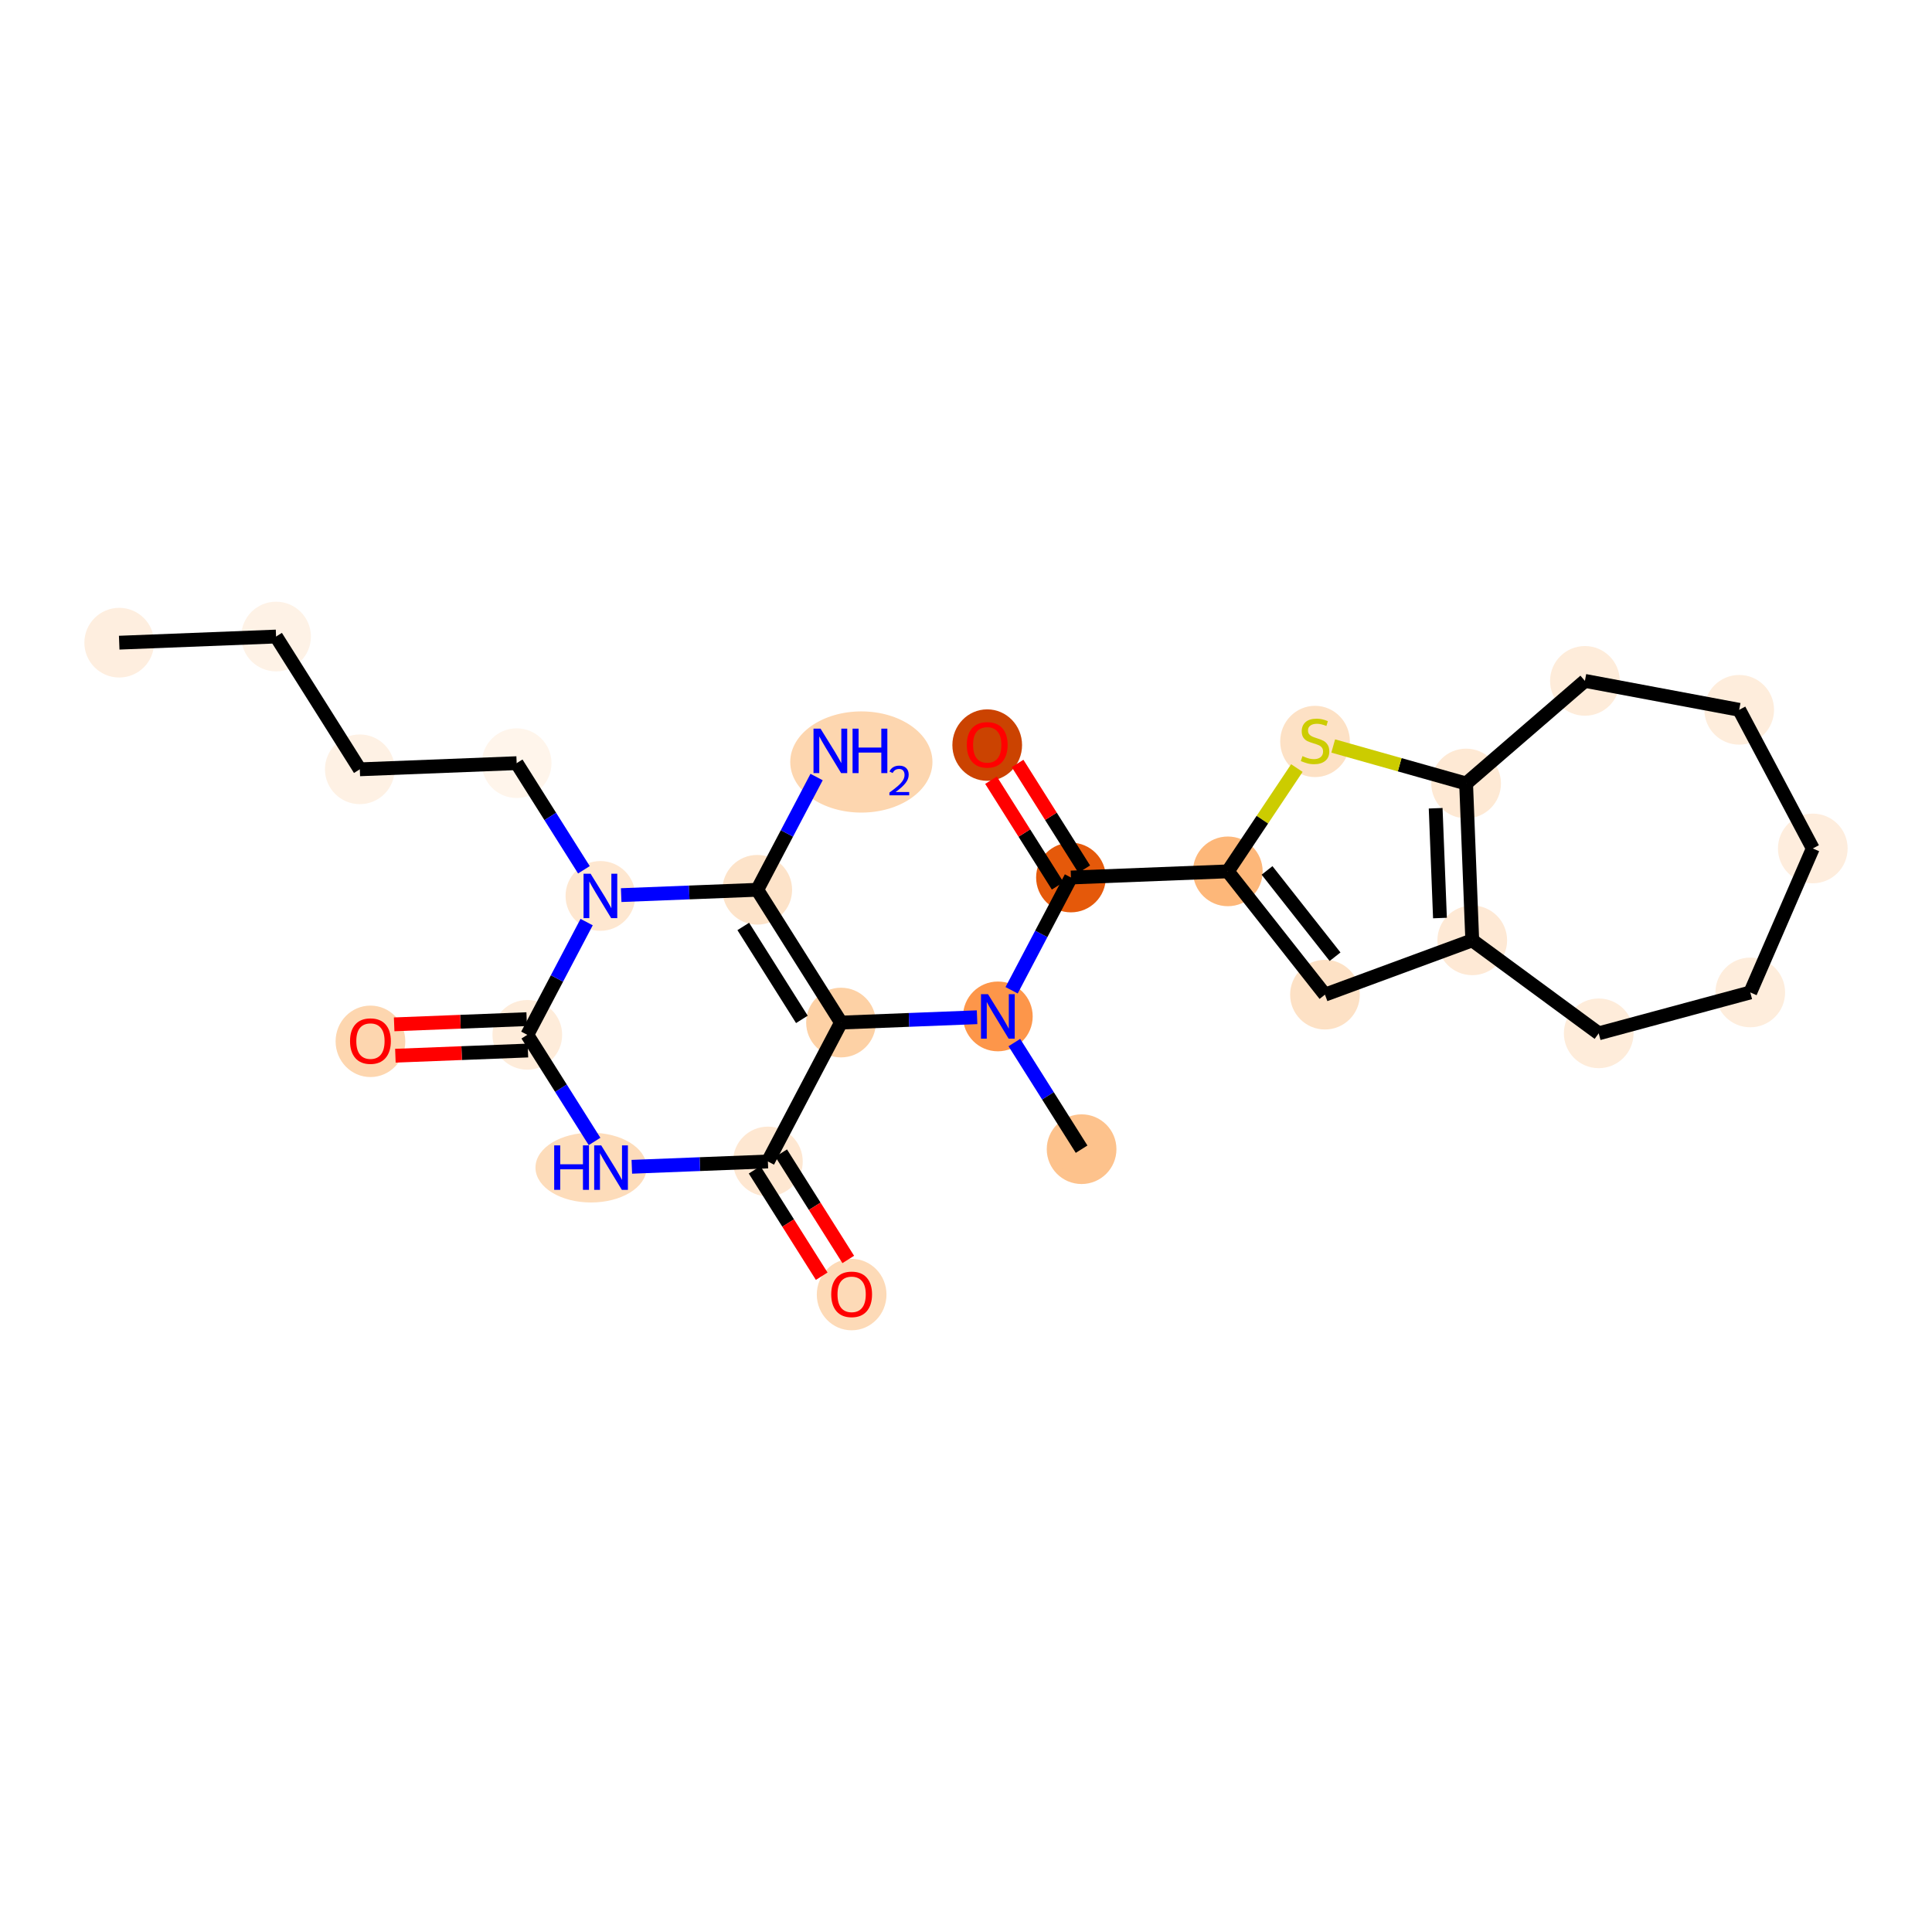 <?xml version='1.0' encoding='iso-8859-1'?>
<svg version='1.1' baseProfile='full'
              xmlns='http://www.w3.org/2000/svg'
                      xmlns:rdkit='http://www.rdkit.org/xml'
                      xmlns:xlink='http://www.w3.org/1999/xlink'
                  xml:space='preserve'
width='280px' height='280px' viewBox='0 0 280 280'>
<!-- END OF HEADER -->
<rect style='opacity:1.0;fill:#FFFFFF;stroke:none' width='280' height='280' x='0' y='0'> </rect>
<ellipse cx='17.277' cy='93.142' rx='4.55' ry='4.55'  style='fill:#FEEEDF;fill-rule:evenodd;stroke:#FEEEDF;stroke-width:1.0px;stroke-linecap:butt;stroke-linejoin:miter;stroke-opacity:1' />
<ellipse cx='40.009' cy='92.252' rx='4.55' ry='4.55'  style='fill:#FEF2E6;fill-rule:evenodd;stroke:#FEF2E6;stroke-width:1.0px;stroke-linecap:butt;stroke-linejoin:miter;stroke-opacity:1' />
<ellipse cx='52.146' cy='111.494' rx='4.55' ry='4.55'  style='fill:#FEF1E4;fill-rule:evenodd;stroke:#FEF1E4;stroke-width:1.0px;stroke-linecap:butt;stroke-linejoin:miter;stroke-opacity:1' />
<ellipse cx='74.878' cy='110.604' rx='4.55' ry='4.55'  style='fill:#FFF5EB;fill-rule:evenodd;stroke:#FFF5EB;stroke-width:1.0px;stroke-linecap:butt;stroke-linejoin:miter;stroke-opacity:1' />
<ellipse cx='87.015' cy='129.845' rx='4.55' ry='4.556'  style='fill:#FEE7D0;fill-rule:evenodd;stroke:#FEE7D0;stroke-width:1.0px;stroke-linecap:butt;stroke-linejoin:miter;stroke-opacity:1' />
<ellipse cx='109.747' cy='128.955' rx='4.55' ry='4.55'  style='fill:#FDE3C9;fill-rule:evenodd;stroke:#FDE3C9;stroke-width:1.0px;stroke-linecap:butt;stroke-linejoin:miter;stroke-opacity:1' />
<ellipse cx='124.833' cy='110.434' rx='9.805' ry='6.833'  style='fill:#FDD6AF;fill-rule:evenodd;stroke:#FDD6AF;stroke-width:1.0px;stroke-linecap:butt;stroke-linejoin:miter;stroke-opacity:1' />
<ellipse cx='121.884' cy='148.197' rx='4.55' ry='4.55'  style='fill:#FDD1A5;fill-rule:evenodd;stroke:#FDD1A5;stroke-width:1.0px;stroke-linecap:butt;stroke-linejoin:miter;stroke-opacity:1' />
<ellipse cx='144.616' cy='147.307' rx='4.55' ry='4.556'  style='fill:#FD964A;fill-rule:evenodd;stroke:#FD964A;stroke-width:1.0px;stroke-linecap:butt;stroke-linejoin:miter;stroke-opacity:1' />
<ellipse cx='156.753' cy='166.548' rx='4.55' ry='4.55'  style='fill:#FDC28C;fill-rule:evenodd;stroke:#FDC28C;stroke-width:1.0px;stroke-linecap:butt;stroke-linejoin:miter;stroke-opacity:1' />
<ellipse cx='155.212' cy='127.175' rx='4.55' ry='4.55'  style='fill:#E5590A;fill-rule:evenodd;stroke:#E5590A;stroke-width:1.0px;stroke-linecap:butt;stroke-linejoin:miter;stroke-opacity:1' />
<ellipse cx='143.075' cy='107.983' rx='4.55' ry='4.678'  style='fill:#CB4301;fill-rule:evenodd;stroke:#CB4301;stroke-width:1.0px;stroke-linecap:butt;stroke-linejoin:miter;stroke-opacity:1' />
<ellipse cx='177.944' cy='126.285' rx='4.55' ry='4.55'  style='fill:#FDB779;fill-rule:evenodd;stroke:#FDB779;stroke-width:1.0px;stroke-linecap:butt;stroke-linejoin:miter;stroke-opacity:1' />
<ellipse cx='192.025' cy='144.152' rx='4.55' ry='4.55'  style='fill:#FDE1C5;fill-rule:evenodd;stroke:#FDE1C5;stroke-width:1.0px;stroke-linecap:butt;stroke-linejoin:miter;stroke-opacity:1' />
<ellipse cx='213.37' cy='136.281' rx='4.55' ry='4.55'  style='fill:#FEE9D5;fill-rule:evenodd;stroke:#FEE9D5;stroke-width:1.0px;stroke-linecap:butt;stroke-linejoin:miter;stroke-opacity:1' />
<ellipse cx='212.48' cy='113.549' rx='4.55' ry='4.55'  style='fill:#FEE9D4;fill-rule:evenodd;stroke:#FEE9D4;stroke-width:1.0px;stroke-linecap:butt;stroke-linejoin:miter;stroke-opacity:1' />
<ellipse cx='190.585' cy='107.457' rx='4.55' ry='4.665'  style='fill:#FDE1C5;fill-rule:evenodd;stroke:#FDE1C5;stroke-width:1.0px;stroke-linecap:butt;stroke-linejoin:miter;stroke-opacity:1' />
<ellipse cx='229.698' cy='98.68' rx='4.55' ry='4.55'  style='fill:#FEECDA;fill-rule:evenodd;stroke:#FEECDA;stroke-width:1.0px;stroke-linecap:butt;stroke-linejoin:miter;stroke-opacity:1' />
<ellipse cx='252.058' cy='102.871' rx='4.55' ry='4.55'  style='fill:#FEEDDC;fill-rule:evenodd;stroke:#FEEDDC;stroke-width:1.0px;stroke-linecap:butt;stroke-linejoin:miter;stroke-opacity:1' />
<ellipse cx='262.723' cy='122.965' rx='4.55' ry='4.55'  style='fill:#FEEDDD;fill-rule:evenodd;stroke:#FEEDDD;stroke-width:1.0px;stroke-linecap:butt;stroke-linejoin:miter;stroke-opacity:1' />
<ellipse cx='253.662' cy='143.832' rx='4.55' ry='4.55'  style='fill:#FEEDDC;fill-rule:evenodd;stroke:#FEEDDC;stroke-width:1.0px;stroke-linecap:butt;stroke-linejoin:miter;stroke-opacity:1' />
<ellipse cx='231.698' cy='149.759' rx='4.55' ry='4.55'  style='fill:#FEECDA;fill-rule:evenodd;stroke:#FEECDA;stroke-width:1.0px;stroke-linecap:butt;stroke-linejoin:miter;stroke-opacity:1' />
<ellipse cx='111.289' cy='168.328' rx='4.55' ry='4.55'  style='fill:#FEE7D1;fill-rule:evenodd;stroke:#FEE7D1;stroke-width:1.0px;stroke-linecap:butt;stroke-linejoin:miter;stroke-opacity:1' />
<ellipse cx='123.426' cy='187.62' rx='4.55' ry='4.678'  style='fill:#FDDAB7;fill-rule:evenodd;stroke:#FDDAB7;stroke-width:1.0px;stroke-linecap:butt;stroke-linejoin:miter;stroke-opacity:1' />
<ellipse cx='85.659' cy='169.218' rx='7.554' ry='4.556'  style='fill:#FDDCBA;fill-rule:evenodd;stroke:#FDDCBA;stroke-width:1.0px;stroke-linecap:butt;stroke-linejoin:miter;stroke-opacity:1' />
<ellipse cx='76.42' cy='149.977' rx='4.55' ry='4.55'  style='fill:#FEECDA;fill-rule:evenodd;stroke:#FEECDA;stroke-width:1.0px;stroke-linecap:butt;stroke-linejoin:miter;stroke-opacity:1' />
<ellipse cx='53.688' cy='150.917' rx='4.55' ry='4.678'  style='fill:#FDD6AF;fill-rule:evenodd;stroke:#FDD6AF;stroke-width:1.0px;stroke-linecap:butt;stroke-linejoin:miter;stroke-opacity:1' />
<path class='bond-0 atom-0 atom-1' d='M 17.277,93.142 L 40.009,92.252' style='fill:none;fill-rule:evenodd;stroke:#000000;stroke-width:2.0px;stroke-linecap:butt;stroke-linejoin:miter;stroke-opacity:1' />
<path class='bond-1 atom-1 atom-2' d='M 40.009,92.252 L 52.146,111.494' style='fill:none;fill-rule:evenodd;stroke:#000000;stroke-width:2.0px;stroke-linecap:butt;stroke-linejoin:miter;stroke-opacity:1' />
<path class='bond-2 atom-2 atom-3' d='M 52.146,111.494 L 74.878,110.604' style='fill:none;fill-rule:evenodd;stroke:#000000;stroke-width:2.0px;stroke-linecap:butt;stroke-linejoin:miter;stroke-opacity:1' />
<path class='bond-3 atom-3 atom-4' d='M 74.878,110.604 L 79.751,118.329' style='fill:none;fill-rule:evenodd;stroke:#000000;stroke-width:2.0px;stroke-linecap:butt;stroke-linejoin:miter;stroke-opacity:1' />
<path class='bond-3 atom-3 atom-4' d='M 79.751,118.329 L 84.625,126.055' style='fill:none;fill-rule:evenodd;stroke:#0000FF;stroke-width:2.0px;stroke-linecap:butt;stroke-linejoin:miter;stroke-opacity:1' />
<path class='bond-4 atom-4 atom-5' d='M 90.027,129.727 L 99.887,129.341' style='fill:none;fill-rule:evenodd;stroke:#0000FF;stroke-width:2.0px;stroke-linecap:butt;stroke-linejoin:miter;stroke-opacity:1' />
<path class='bond-4 atom-4 atom-5' d='M 99.887,129.341 L 109.747,128.955' style='fill:none;fill-rule:evenodd;stroke:#000000;stroke-width:2.0px;stroke-linecap:butt;stroke-linejoin:miter;stroke-opacity:1' />
<path class='bond-26 atom-25 atom-4' d='M 76.42,149.977 L 80.72,141.806' style='fill:none;fill-rule:evenodd;stroke:#000000;stroke-width:2.0px;stroke-linecap:butt;stroke-linejoin:miter;stroke-opacity:1' />
<path class='bond-26 atom-25 atom-4' d='M 80.72,141.806 L 85.02,133.635' style='fill:none;fill-rule:evenodd;stroke:#0000FF;stroke-width:2.0px;stroke-linecap:butt;stroke-linejoin:miter;stroke-opacity:1' />
<path class='bond-5 atom-5 atom-6' d='M 109.747,128.955 L 114.048,120.784' style='fill:none;fill-rule:evenodd;stroke:#000000;stroke-width:2.0px;stroke-linecap:butt;stroke-linejoin:miter;stroke-opacity:1' />
<path class='bond-5 atom-5 atom-6' d='M 114.048,120.784 L 118.348,112.614' style='fill:none;fill-rule:evenodd;stroke:#0000FF;stroke-width:2.0px;stroke-linecap:butt;stroke-linejoin:miter;stroke-opacity:1' />
<path class='bond-6 atom-5 atom-7' d='M 109.747,128.955 L 121.884,148.197' style='fill:none;fill-rule:evenodd;stroke:#000000;stroke-width:2.0px;stroke-linecap:butt;stroke-linejoin:miter;stroke-opacity:1' />
<path class='bond-6 atom-5 atom-7' d='M 107.72,134.269 L 116.215,147.738' style='fill:none;fill-rule:evenodd;stroke:#000000;stroke-width:2.0px;stroke-linecap:butt;stroke-linejoin:miter;stroke-opacity:1' />
<path class='bond-7 atom-7 atom-8' d='M 121.884,148.197 L 131.744,147.811' style='fill:none;fill-rule:evenodd;stroke:#000000;stroke-width:2.0px;stroke-linecap:butt;stroke-linejoin:miter;stroke-opacity:1' />
<path class='bond-7 atom-7 atom-8' d='M 131.744,147.811 L 141.604,147.425' style='fill:none;fill-rule:evenodd;stroke:#0000FF;stroke-width:2.0px;stroke-linecap:butt;stroke-linejoin:miter;stroke-opacity:1' />
<path class='bond-21 atom-7 atom-22' d='M 121.884,148.197 L 111.289,168.328' style='fill:none;fill-rule:evenodd;stroke:#000000;stroke-width:2.0px;stroke-linecap:butt;stroke-linejoin:miter;stroke-opacity:1' />
<path class='bond-8 atom-8 atom-9' d='M 147.007,151.097 L 151.88,158.822' style='fill:none;fill-rule:evenodd;stroke:#0000FF;stroke-width:2.0px;stroke-linecap:butt;stroke-linejoin:miter;stroke-opacity:1' />
<path class='bond-8 atom-8 atom-9' d='M 151.88,158.822 L 156.753,166.548' style='fill:none;fill-rule:evenodd;stroke:#000000;stroke-width:2.0px;stroke-linecap:butt;stroke-linejoin:miter;stroke-opacity:1' />
<path class='bond-9 atom-8 atom-10' d='M 146.611,143.517 L 150.911,135.346' style='fill:none;fill-rule:evenodd;stroke:#0000FF;stroke-width:2.0px;stroke-linecap:butt;stroke-linejoin:miter;stroke-opacity:1' />
<path class='bond-9 atom-8 atom-10' d='M 150.911,135.346 L 155.212,127.175' style='fill:none;fill-rule:evenodd;stroke:#000000;stroke-width:2.0px;stroke-linecap:butt;stroke-linejoin:miter;stroke-opacity:1' />
<path class='bond-10 atom-10 atom-11' d='M 157.136,125.961 L 152.306,118.304' style='fill:none;fill-rule:evenodd;stroke:#000000;stroke-width:2.0px;stroke-linecap:butt;stroke-linejoin:miter;stroke-opacity:1' />
<path class='bond-10 atom-10 atom-11' d='M 152.306,118.304 L 147.476,110.646' style='fill:none;fill-rule:evenodd;stroke:#FF0000;stroke-width:2.0px;stroke-linecap:butt;stroke-linejoin:miter;stroke-opacity:1' />
<path class='bond-10 atom-10 atom-11' d='M 153.287,128.389 L 148.457,120.731' style='fill:none;fill-rule:evenodd;stroke:#000000;stroke-width:2.0px;stroke-linecap:butt;stroke-linejoin:miter;stroke-opacity:1' />
<path class='bond-10 atom-10 atom-11' d='M 148.457,120.731 L 143.627,113.074' style='fill:none;fill-rule:evenodd;stroke:#FF0000;stroke-width:2.0px;stroke-linecap:butt;stroke-linejoin:miter;stroke-opacity:1' />
<path class='bond-11 atom-10 atom-12' d='M 155.212,127.175 L 177.944,126.285' style='fill:none;fill-rule:evenodd;stroke:#000000;stroke-width:2.0px;stroke-linecap:butt;stroke-linejoin:miter;stroke-opacity:1' />
<path class='bond-12 atom-12 atom-13' d='M 177.944,126.285 L 192.025,144.152' style='fill:none;fill-rule:evenodd;stroke:#000000;stroke-width:2.0px;stroke-linecap:butt;stroke-linejoin:miter;stroke-opacity:1' />
<path class='bond-12 atom-12 atom-13' d='M 183.629,126.149 L 193.487,138.656' style='fill:none;fill-rule:evenodd;stroke:#000000;stroke-width:2.0px;stroke-linecap:butt;stroke-linejoin:miter;stroke-opacity:1' />
<path class='bond-27 atom-16 atom-12' d='M 187.951,111.313 L 182.947,118.799' style='fill:none;fill-rule:evenodd;stroke:#CCCC00;stroke-width:2.0px;stroke-linecap:butt;stroke-linejoin:miter;stroke-opacity:1' />
<path class='bond-27 atom-16 atom-12' d='M 182.947,118.799 L 177.944,126.285' style='fill:none;fill-rule:evenodd;stroke:#000000;stroke-width:2.0px;stroke-linecap:butt;stroke-linejoin:miter;stroke-opacity:1' />
<path class='bond-13 atom-13 atom-14' d='M 192.025,144.152 L 213.37,136.281' style='fill:none;fill-rule:evenodd;stroke:#000000;stroke-width:2.0px;stroke-linecap:butt;stroke-linejoin:miter;stroke-opacity:1' />
<path class='bond-14 atom-14 atom-15' d='M 213.37,136.281 L 212.48,113.549' style='fill:none;fill-rule:evenodd;stroke:#000000;stroke-width:2.0px;stroke-linecap:butt;stroke-linejoin:miter;stroke-opacity:1' />
<path class='bond-14 atom-14 atom-15' d='M 208.69,133.049 L 208.067,117.137' style='fill:none;fill-rule:evenodd;stroke:#000000;stroke-width:2.0px;stroke-linecap:butt;stroke-linejoin:miter;stroke-opacity:1' />
<path class='bond-28 atom-21 atom-14' d='M 231.698,149.759 L 213.37,136.281' style='fill:none;fill-rule:evenodd;stroke:#000000;stroke-width:2.0px;stroke-linecap:butt;stroke-linejoin:miter;stroke-opacity:1' />
<path class='bond-15 atom-15 atom-16' d='M 212.48,113.549 L 202.85,110.832' style='fill:none;fill-rule:evenodd;stroke:#000000;stroke-width:2.0px;stroke-linecap:butt;stroke-linejoin:miter;stroke-opacity:1' />
<path class='bond-15 atom-15 atom-16' d='M 202.85,110.832 L 193.22,108.114' style='fill:none;fill-rule:evenodd;stroke:#CCCC00;stroke-width:2.0px;stroke-linecap:butt;stroke-linejoin:miter;stroke-opacity:1' />
<path class='bond-16 atom-15 atom-17' d='M 212.48,113.549 L 229.698,98.68' style='fill:none;fill-rule:evenodd;stroke:#000000;stroke-width:2.0px;stroke-linecap:butt;stroke-linejoin:miter;stroke-opacity:1' />
<path class='bond-17 atom-17 atom-18' d='M 229.698,98.68 L 252.058,102.871' style='fill:none;fill-rule:evenodd;stroke:#000000;stroke-width:2.0px;stroke-linecap:butt;stroke-linejoin:miter;stroke-opacity:1' />
<path class='bond-18 atom-18 atom-19' d='M 252.058,102.871 L 262.723,122.965' style='fill:none;fill-rule:evenodd;stroke:#000000;stroke-width:2.0px;stroke-linecap:butt;stroke-linejoin:miter;stroke-opacity:1' />
<path class='bond-19 atom-19 atom-20' d='M 262.723,122.965 L 253.662,143.832' style='fill:none;fill-rule:evenodd;stroke:#000000;stroke-width:2.0px;stroke-linecap:butt;stroke-linejoin:miter;stroke-opacity:1' />
<path class='bond-20 atom-20 atom-21' d='M 253.662,143.832 L 231.698,149.759' style='fill:none;fill-rule:evenodd;stroke:#000000;stroke-width:2.0px;stroke-linecap:butt;stroke-linejoin:miter;stroke-opacity:1' />
<path class='bond-22 atom-22 atom-23' d='M 109.365,169.542 L 114.226,177.25' style='fill:none;fill-rule:evenodd;stroke:#000000;stroke-width:2.0px;stroke-linecap:butt;stroke-linejoin:miter;stroke-opacity:1' />
<path class='bond-22 atom-22 atom-23' d='M 114.226,177.25 L 119.088,184.957' style='fill:none;fill-rule:evenodd;stroke:#FF0000;stroke-width:2.0px;stroke-linecap:butt;stroke-linejoin:miter;stroke-opacity:1' />
<path class='bond-22 atom-22 atom-23' d='M 113.213,167.115 L 118.075,174.822' style='fill:none;fill-rule:evenodd;stroke:#000000;stroke-width:2.0px;stroke-linecap:butt;stroke-linejoin:miter;stroke-opacity:1' />
<path class='bond-22 atom-22 atom-23' d='M 118.075,174.822 L 122.936,182.53' style='fill:none;fill-rule:evenodd;stroke:#FF0000;stroke-width:2.0px;stroke-linecap:butt;stroke-linejoin:miter;stroke-opacity:1' />
<path class='bond-23 atom-22 atom-24' d='M 111.289,168.328 L 101.429,168.714' style='fill:none;fill-rule:evenodd;stroke:#000000;stroke-width:2.0px;stroke-linecap:butt;stroke-linejoin:miter;stroke-opacity:1' />
<path class='bond-23 atom-22 atom-24' d='M 101.429,168.714 L 91.569,169.1' style='fill:none;fill-rule:evenodd;stroke:#0000FF;stroke-width:2.0px;stroke-linecap:butt;stroke-linejoin:miter;stroke-opacity:1' />
<path class='bond-24 atom-24 atom-25' d='M 86.166,165.428 L 81.293,157.703' style='fill:none;fill-rule:evenodd;stroke:#0000FF;stroke-width:2.0px;stroke-linecap:butt;stroke-linejoin:miter;stroke-opacity:1' />
<path class='bond-24 atom-24 atom-25' d='M 81.293,157.703 L 76.42,149.977' style='fill:none;fill-rule:evenodd;stroke:#000000;stroke-width:2.0px;stroke-linecap:butt;stroke-linejoin:miter;stroke-opacity:1' />
<path class='bond-25 atom-25 atom-26' d='M 76.331,147.704 L 66.728,148.08' style='fill:none;fill-rule:evenodd;stroke:#000000;stroke-width:2.0px;stroke-linecap:butt;stroke-linejoin:miter;stroke-opacity:1' />
<path class='bond-25 atom-25 atom-26' d='M 66.728,148.08 L 57.125,148.456' style='fill:none;fill-rule:evenodd;stroke:#FF0000;stroke-width:2.0px;stroke-linecap:butt;stroke-linejoin:miter;stroke-opacity:1' />
<path class='bond-25 atom-25 atom-26' d='M 76.509,152.25 L 66.906,152.626' style='fill:none;fill-rule:evenodd;stroke:#000000;stroke-width:2.0px;stroke-linecap:butt;stroke-linejoin:miter;stroke-opacity:1' />
<path class='bond-25 atom-25 atom-26' d='M 66.906,152.626 L 57.303,153.002' style='fill:none;fill-rule:evenodd;stroke:#FF0000;stroke-width:2.0px;stroke-linecap:butt;stroke-linejoin:miter;stroke-opacity:1' />
<path  class='atom-4' d='M 85.591 126.624
L 87.702 130.036
Q 87.912 130.373, 88.248 130.983
Q 88.585 131.592, 88.603 131.629
L 88.603 126.624
L 89.459 126.624
L 89.459 133.066
L 88.576 133.066
L 86.31 129.336
Q 86.046 128.899, 85.764 128.398
Q 85.491 127.898, 85.409 127.743
L 85.409 133.066
L 84.572 133.066
L 84.572 126.624
L 85.591 126.624
' fill='#0000FF'/>
<path  class='atom-6' d='M 118.918 105.602
L 121.03 109.015
Q 121.239 109.351, 121.576 109.961
Q 121.912 110.571, 121.93 110.607
L 121.93 105.602
L 122.786 105.602
L 122.786 112.045
L 121.903 112.045
L 119.637 108.314
Q 119.373 107.877, 119.091 107.377
Q 118.818 106.876, 118.736 106.721
L 118.736 112.045
L 117.899 112.045
L 117.899 105.602
L 118.918 105.602
' fill='#0000FF'/>
<path  class='atom-6' d='M 123.559 105.602
L 124.433 105.602
L 124.433 108.341
L 127.727 108.341
L 127.727 105.602
L 128.601 105.602
L 128.601 112.045
L 127.727 112.045
L 127.727 109.069
L 124.433 109.069
L 124.433 112.045
L 123.559 112.045
L 123.559 105.602
' fill='#0000FF'/>
<path  class='atom-6' d='M 128.913 111.819
Q 129.069 111.416, 129.441 111.194
Q 129.814 110.966, 130.33 110.966
Q 130.973 110.966, 131.333 111.314
Q 131.694 111.663, 131.694 112.281
Q 131.694 112.912, 131.225 113.5
Q 130.763 114.089, 129.802 114.786
L 131.766 114.786
L 131.766 115.266
L 128.901 115.266
L 128.901 114.864
Q 129.694 114.299, 130.162 113.879
Q 130.637 113.458, 130.865 113.08
Q 131.093 112.702, 131.093 112.311
Q 131.093 111.903, 130.889 111.675
Q 130.685 111.446, 130.33 111.446
Q 129.988 111.446, 129.76 111.585
Q 129.532 111.723, 129.369 112.029
L 128.913 111.819
' fill='#0000FF'/>
<path  class='atom-8' d='M 143.192 144.085
L 145.303 147.498
Q 145.513 147.834, 145.849 148.444
Q 146.186 149.054, 146.204 149.09
L 146.204 144.085
L 147.06 144.085
L 147.06 150.528
L 146.177 150.528
L 143.911 146.797
Q 143.647 146.36, 143.365 145.86
Q 143.092 145.359, 143.01 145.205
L 143.01 150.528
L 142.173 150.528
L 142.173 144.085
L 143.192 144.085
' fill='#0000FF'/>
<path  class='atom-11' d='M 140.117 107.952
Q 140.117 106.405, 140.882 105.54
Q 141.646 104.676, 143.075 104.676
Q 144.503 104.676, 145.268 105.54
Q 146.032 106.405, 146.032 107.952
Q 146.032 109.517, 145.259 110.409
Q 144.485 111.291, 143.075 111.291
Q 141.655 111.291, 140.882 110.409
Q 140.117 109.526, 140.117 107.952
M 143.075 110.563
Q 144.057 110.563, 144.585 109.908
Q 145.122 109.244, 145.122 107.952
Q 145.122 106.687, 144.585 106.05
Q 144.057 105.404, 143.075 105.404
Q 142.092 105.404, 141.555 106.041
Q 141.027 106.678, 141.027 107.952
Q 141.027 109.253, 141.555 109.908
Q 142.092 110.563, 143.075 110.563
' fill='#FF0000'/>
<path  class='atom-16' d='M 188.765 109.582
Q 188.838 109.61, 189.138 109.737
Q 189.439 109.864, 189.766 109.946
Q 190.103 110.019, 190.431 110.019
Q 191.04 110.019, 191.395 109.728
Q 191.75 109.428, 191.75 108.909
Q 191.75 108.554, 191.568 108.336
Q 191.395 108.117, 191.122 107.999
Q 190.849 107.881, 190.394 107.744
Q 189.821 107.571, 189.475 107.407
Q 189.138 107.244, 188.893 106.898
Q 188.656 106.552, 188.656 105.97
Q 188.656 105.16, 189.202 104.659
Q 189.757 104.159, 190.849 104.159
Q 191.595 104.159, 192.442 104.514
L 192.232 105.214
Q 191.459 104.896, 190.876 104.896
Q 190.249 104.896, 189.903 105.16
Q 189.557 105.415, 189.566 105.86
Q 189.566 106.206, 189.739 106.416
Q 189.921 106.625, 190.176 106.743
Q 190.44 106.861, 190.876 106.998
Q 191.459 107.18, 191.805 107.362
Q 192.15 107.544, 192.396 107.917
Q 192.651 108.281, 192.651 108.909
Q 192.651 109.801, 192.05 110.283
Q 191.459 110.756, 190.467 110.756
Q 189.894 110.756, 189.457 110.629
Q 189.029 110.51, 188.52 110.301
L 188.765 109.582
' fill='#CCCC00'/>
<path  class='atom-23' d='M 120.468 187.588
Q 120.468 186.041, 121.233 185.177
Q 121.997 184.312, 123.426 184.312
Q 124.855 184.312, 125.619 185.177
Q 126.383 186.041, 126.383 187.588
Q 126.383 189.153, 125.61 190.045
Q 124.836 190.928, 123.426 190.928
Q 122.006 190.928, 121.233 190.045
Q 120.468 189.162, 120.468 187.588
M 123.426 190.2
Q 124.409 190.2, 124.936 189.545
Q 125.473 188.88, 125.473 187.588
Q 125.473 186.323, 124.936 185.686
Q 124.409 185.04, 123.426 185.04
Q 122.443 185.04, 121.906 185.677
Q 121.378 186.314, 121.378 187.588
Q 121.378 188.889, 121.906 189.545
Q 122.443 190.2, 123.426 190.2
' fill='#FF0000'/>
<path  class='atom-24' d='M 80.317 165.997
L 81.191 165.997
L 81.191 168.736
L 84.485 168.736
L 84.485 165.997
L 85.358 165.997
L 85.358 172.44
L 84.485 172.44
L 84.485 169.464
L 81.191 169.464
L 81.191 172.44
L 80.317 172.44
L 80.317 165.997
' fill='#0000FF'/>
<path  class='atom-24' d='M 87.133 165.997
L 89.244 169.409
Q 89.453 169.746, 89.79 170.356
Q 90.127 170.966, 90.145 171.002
L 90.145 165.997
L 91 165.997
L 91 172.44
L 90.118 172.44
L 87.852 168.709
Q 87.588 168.272, 87.306 167.771
Q 87.033 167.271, 86.951 167.116
L 86.951 172.44
L 86.114 172.44
L 86.114 165.997
L 87.133 165.997
' fill='#0000FF'/>
<path  class='atom-26' d='M 50.73 150.885
Q 50.73 149.338, 51.495 148.474
Q 52.259 147.609, 53.688 147.609
Q 55.117 147.609, 55.881 148.474
Q 56.645 149.338, 56.645 150.885
Q 56.645 152.45, 55.872 153.342
Q 55.098 154.225, 53.688 154.225
Q 52.268 154.225, 51.495 153.342
Q 50.73 152.459, 50.73 150.885
M 53.688 153.497
Q 54.671 153.497, 55.198 152.842
Q 55.735 152.177, 55.735 150.885
Q 55.735 149.62, 55.198 148.983
Q 54.671 148.337, 53.688 148.337
Q 52.705 148.337, 52.168 148.974
Q 51.64 149.611, 51.64 150.885
Q 51.64 152.186, 52.168 152.842
Q 52.705 153.497, 53.688 153.497
' fill='#FF0000'/>
</svg>
